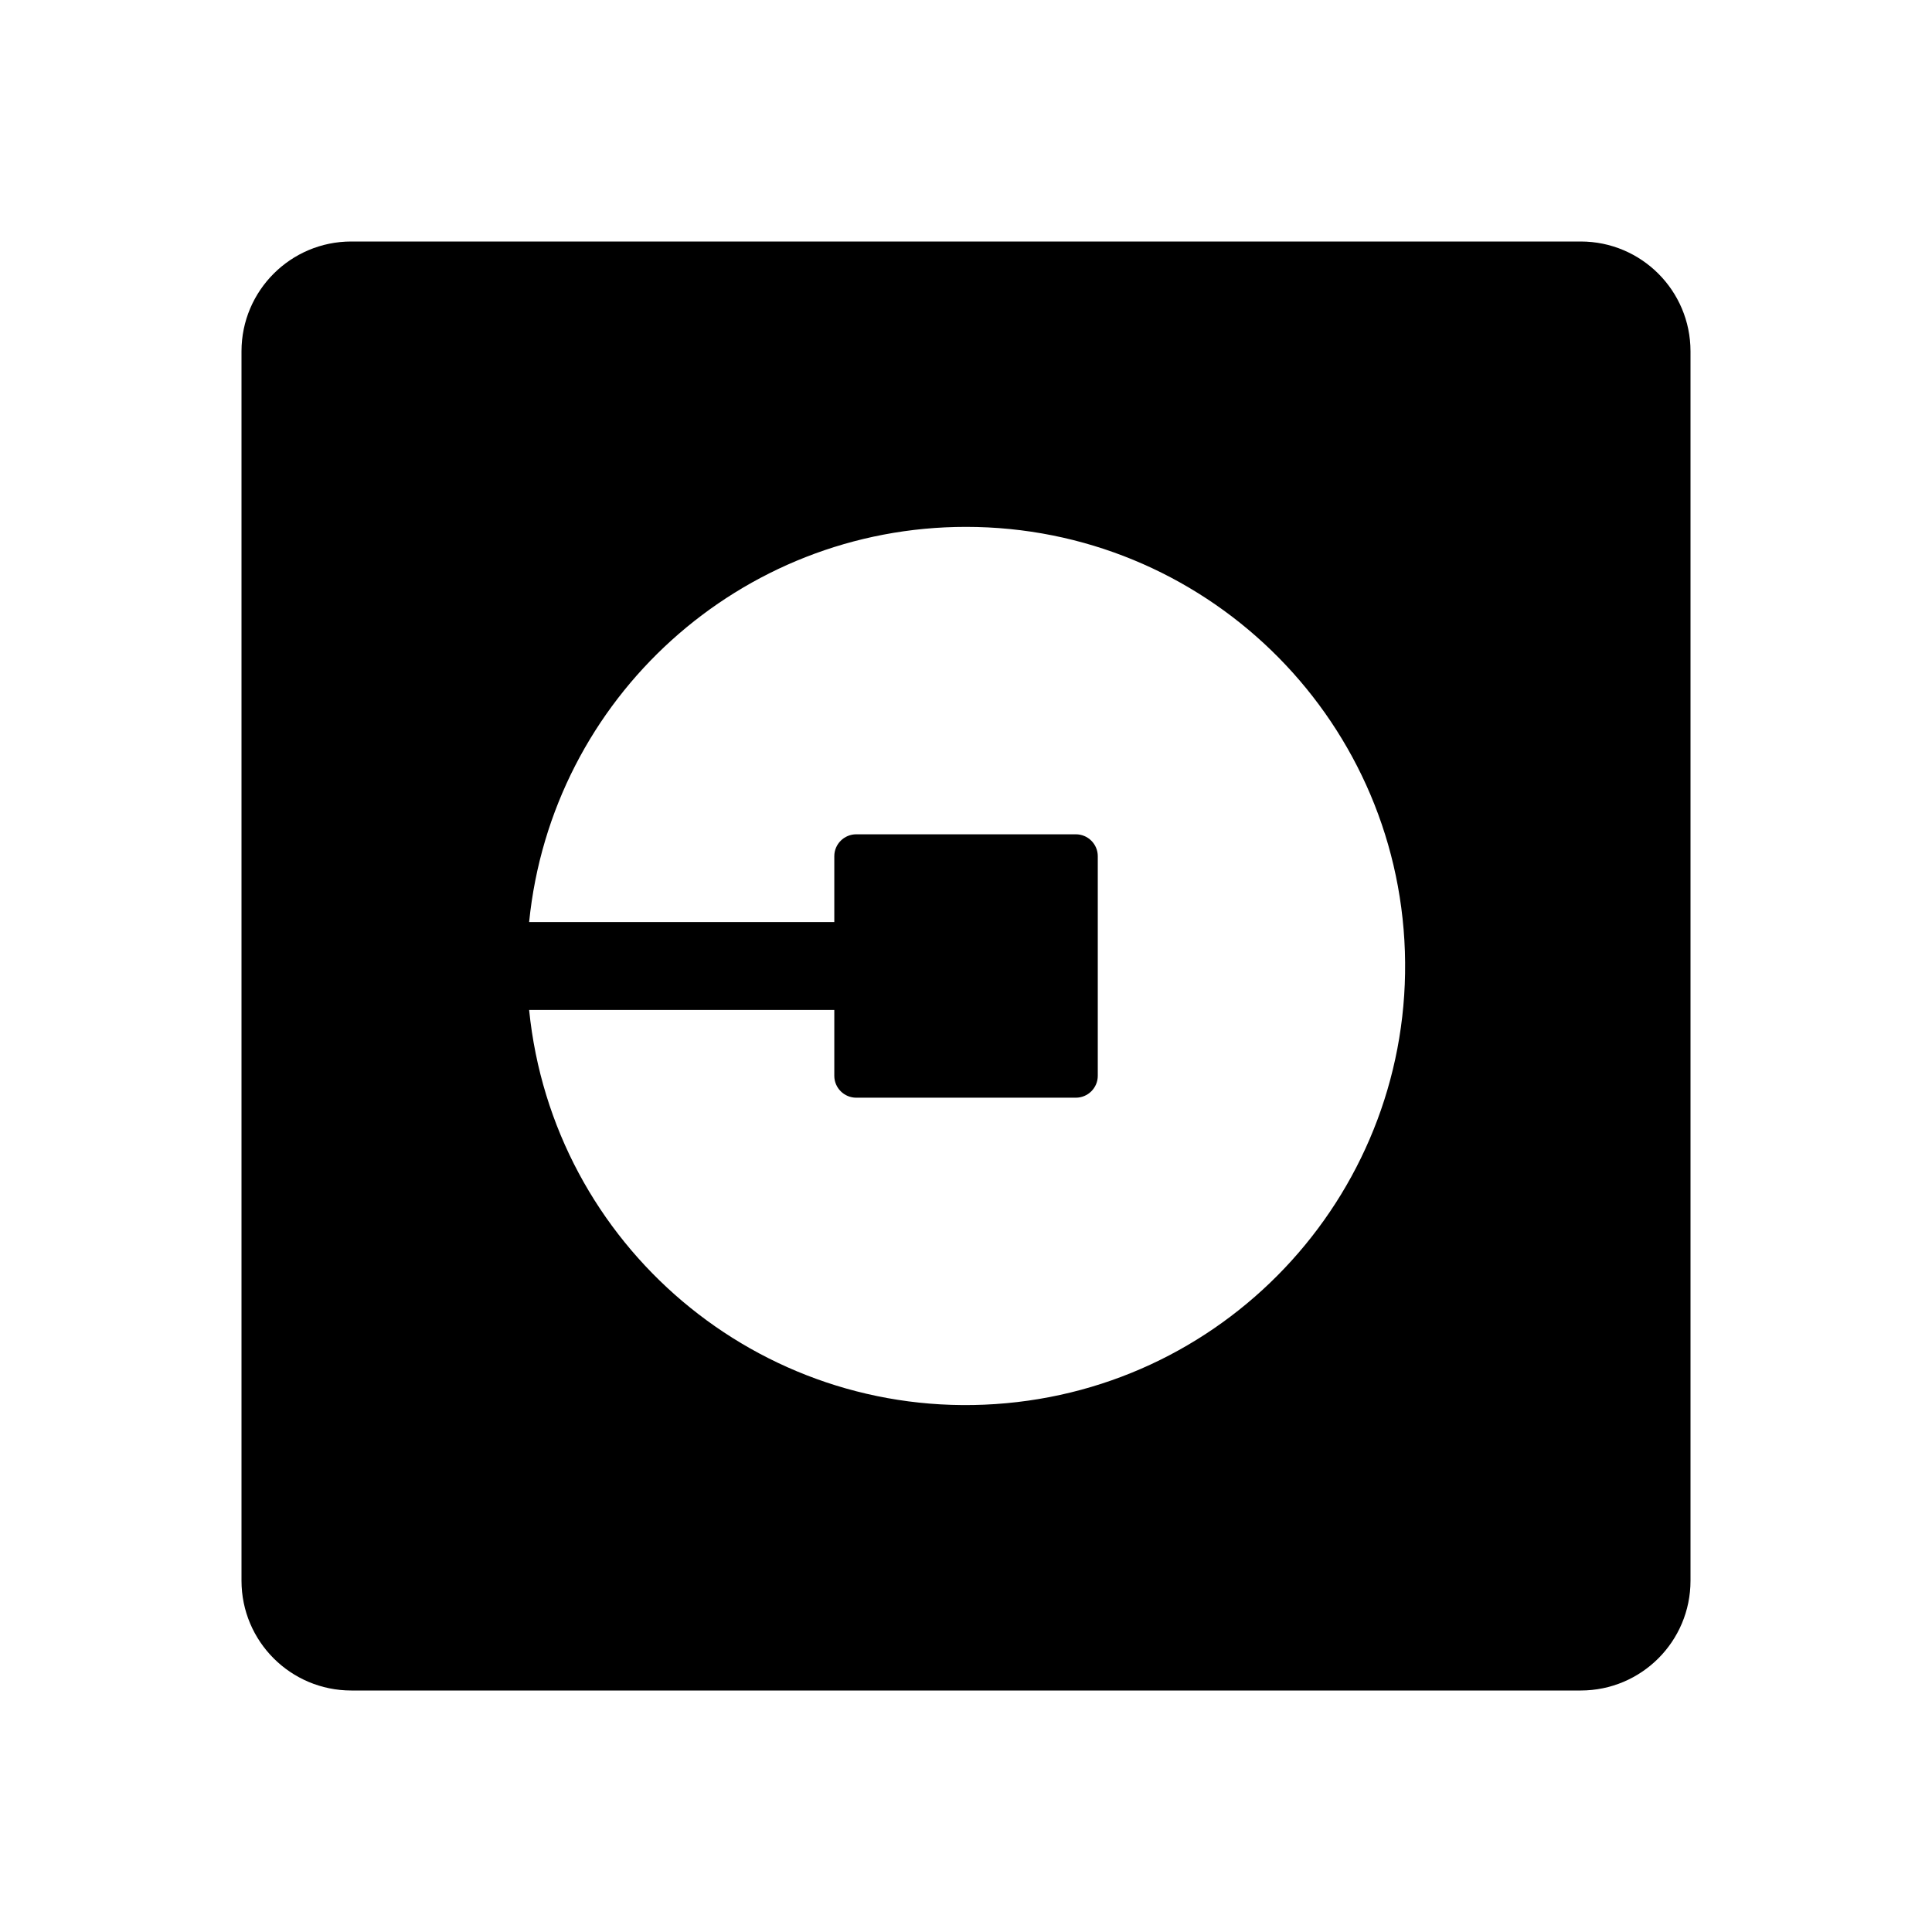 <svg width="24" height="24" viewBox="0 0 24 24" fill="none" xmlns="http://www.w3.org/2000/svg">
<path d="M4.364 3H19.636C20.39 3 21 3.611 21 4.364V19.636C21 20.39 20.39 21 19.636 21H4.364C3.611 21 3 20.39 3 19.636V4.364C3 3.611 3.611 3 4.364 3ZM6.573 11.454H10.364V10.636C10.364 10.486 10.486 10.364 10.637 10.364H13.364C13.515 10.364 13.637 10.486 13.637 10.636V13.364C13.637 13.514 13.515 13.636 13.364 13.636H10.637C10.486 13.636 10.364 13.514 10.364 13.364V12.546H6.573C6.867 15.472 9.429 17.639 12.364 17.442C15.299 17.246 17.55 14.758 17.452 11.818C17.354 8.878 14.942 6.545 12 6.545C9.199 6.545 6.853 8.667 6.573 11.454Z" fill="currentColor"/>
</svg>
